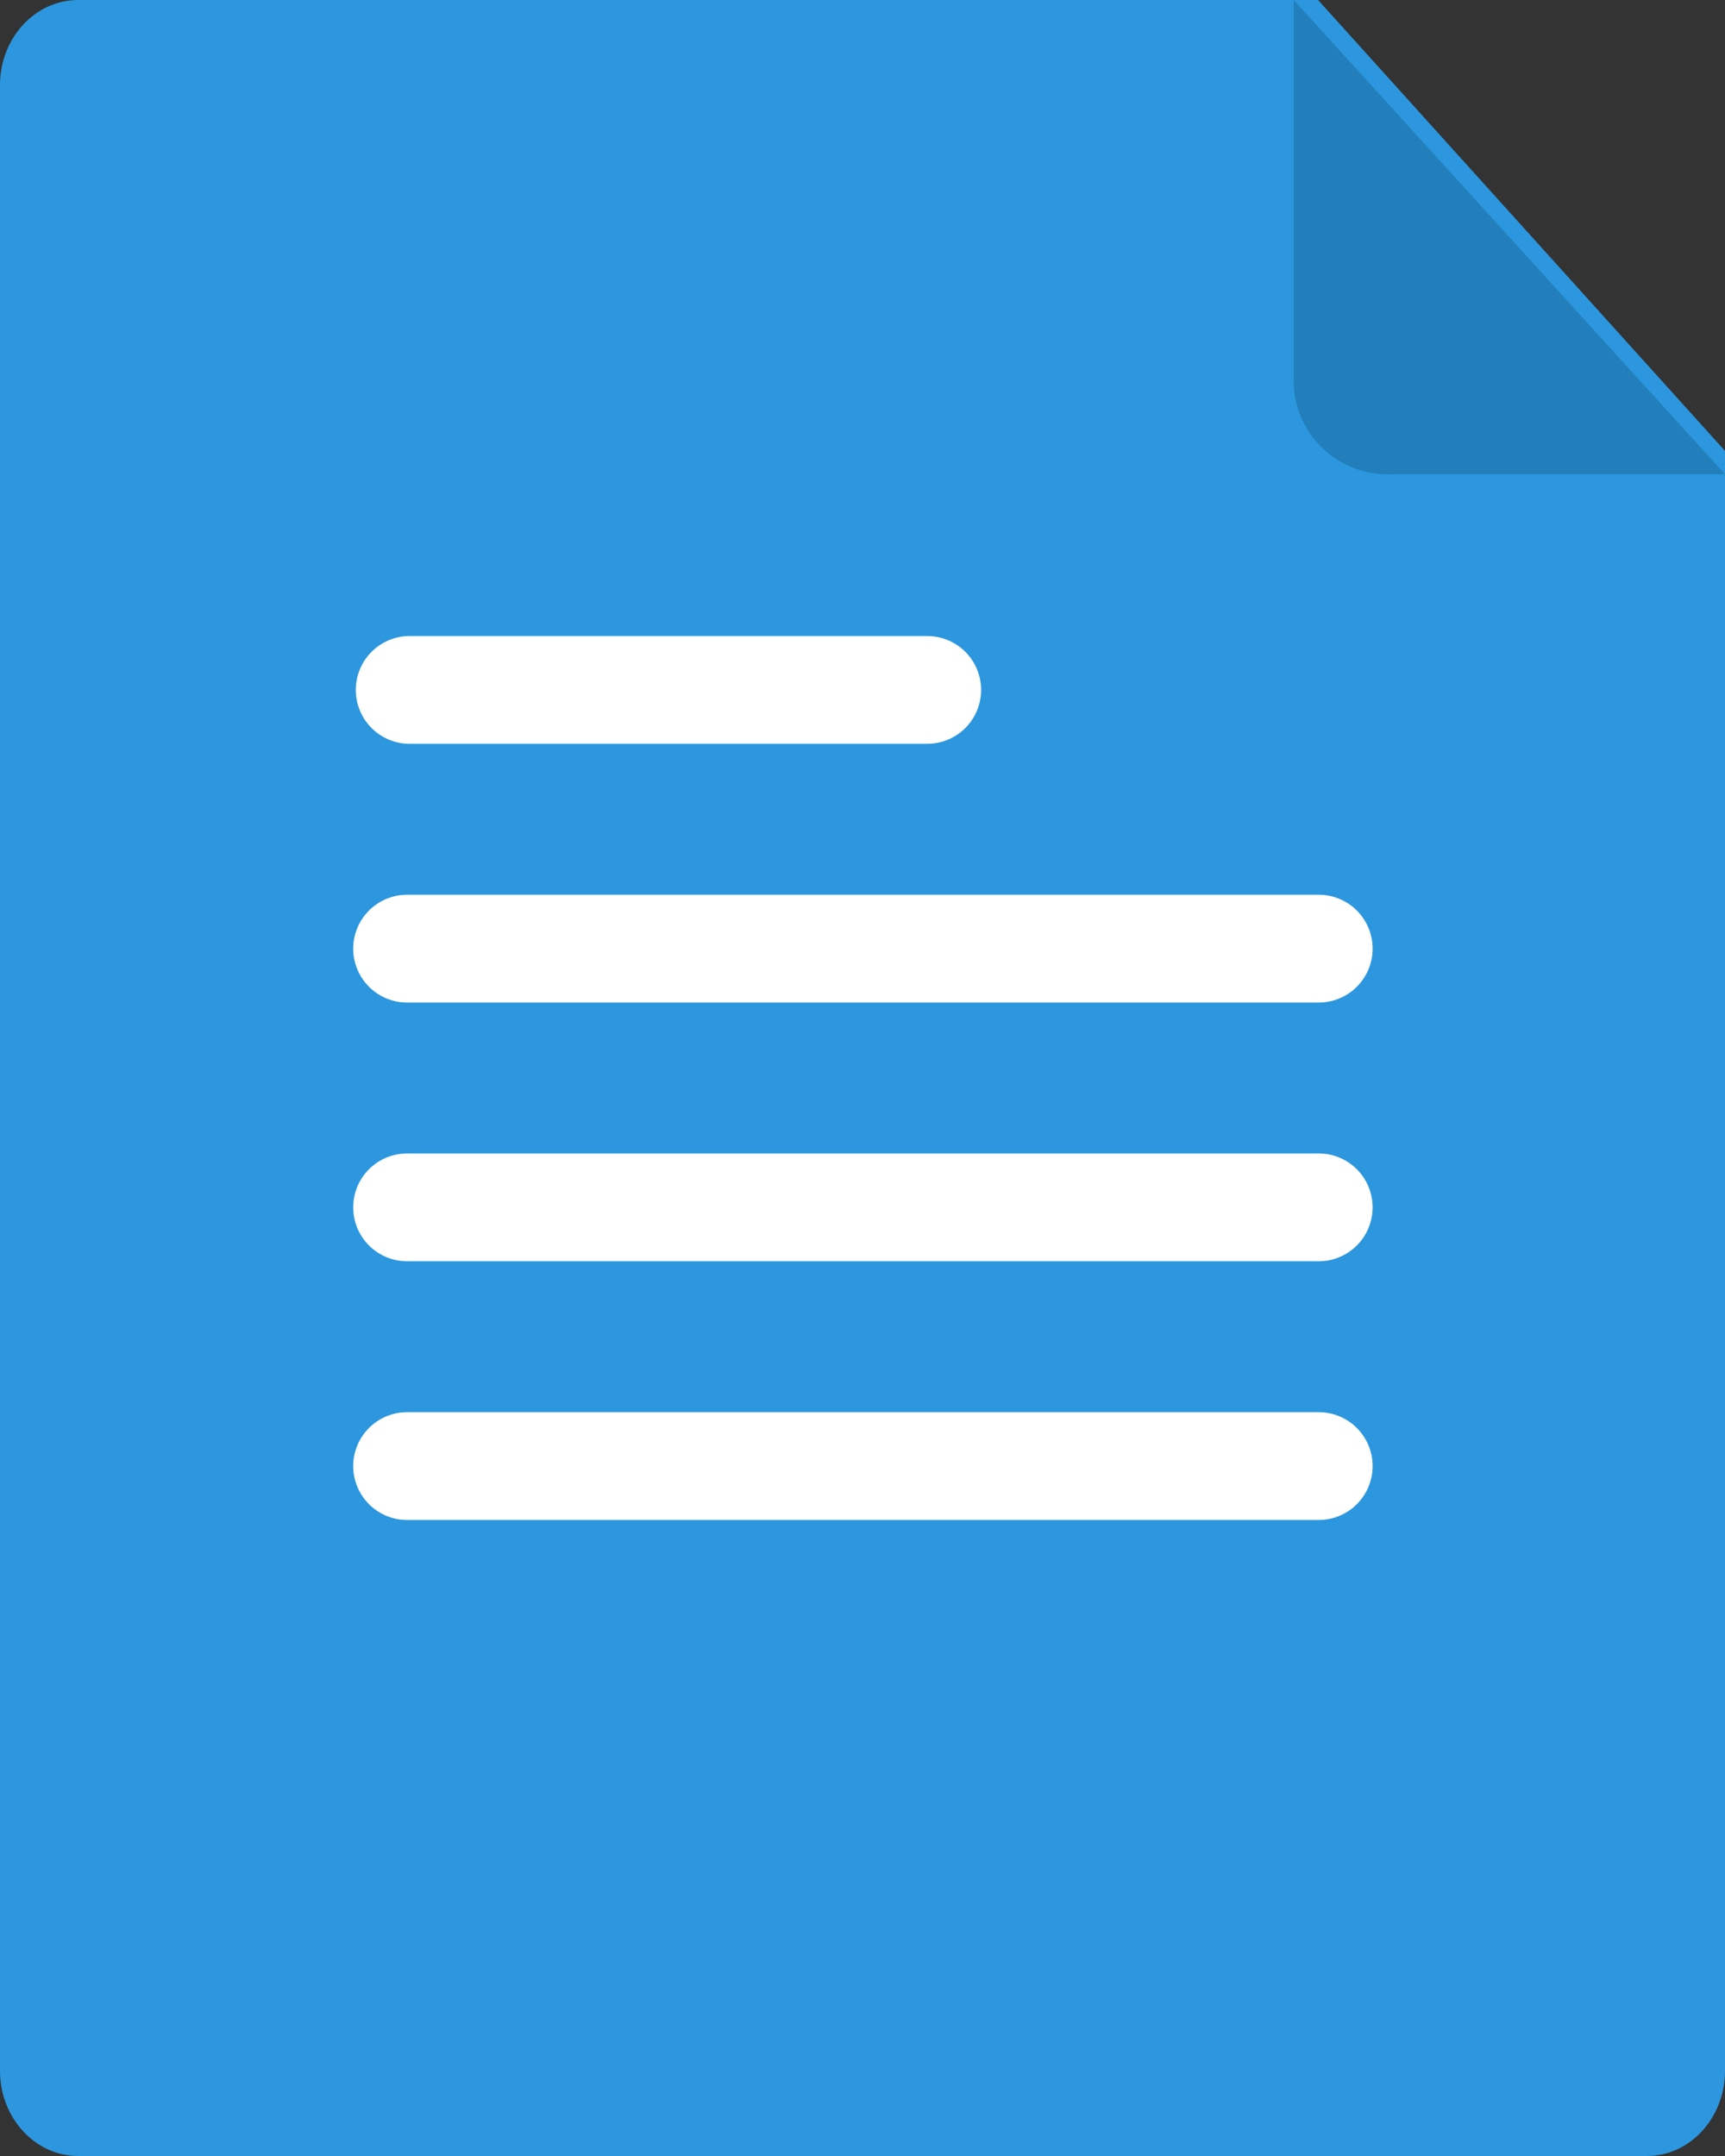 <?xml version="1.0" encoding="UTF-8" standalone="no"?>
<svg width="32px" height="40px" viewBox="0 0 32 40" version="1.1" xmlns="http://www.w3.org/2000/svg" xmlns:xlink="http://www.w3.org/1999/xlink" xmlns:sketch="http://www.bohemiancoding.com/sketch/ns">
    <rect x="0" y="0" width="32" height="40" fill="#333333" stroke="none"/>
    <!-- Generator: Sketch 3.4.4 (17249) - http://www.bohemiancoding.com/sketch -->
    <title>Icon-DOC</title>
    <desc>Created with Sketch.</desc>
    <defs></defs>
    <g id="Page-1" stroke="none" stroke-width="1" fill="none" fill-rule="evenodd" sketch:type="MSPage">
        <g id="Icon-DOC" sketch:type="MSLayerGroup">
            <path d="M32,38.418 C32,39.292 31.352,40 30.551,40 L1.451,40 C0.649,40 0,39.292 0,38.418 L0,1.581 C0,0.707 0.649,0 1.451,0 L24.451,0 L32,8.365 L32,38.418 Z" id="Shape" fill="#2C97DE" sketch:type="MSShapeGroup"></path>
            <path d="M24,0 L24,7.071 C24,7.09 24,7.108 24.001,7.126 C24.031,8.08 24.837,8.829 25.801,8.799 L32,8.799 L24,0 Z" id="Path-18" fill="#227FBB" sketch:type="MSShapeGroup"></path>
            <g id="Group" transform="translate(7.2, 12)" stroke="#FFFFFF" stroke-width="2" sketch:type="MSShapeGroup" stroke-linecap="round">
                <path d="M0.4,0.8 L10,0.8" id="Line"></path>
                <path d="M0.352,5.6 L17.263,5.6" id="Line" stroke-linejoin="round"></path>
                <path d="M0.352,10.4 L17.263,10.4" id="Line" stroke-linejoin="round"></path>
                <path d="M0.352,15.2 L17.263,15.2" id="Line" stroke-linejoin="round"></path>
            </g>
        </g>
    </g>
</svg>
